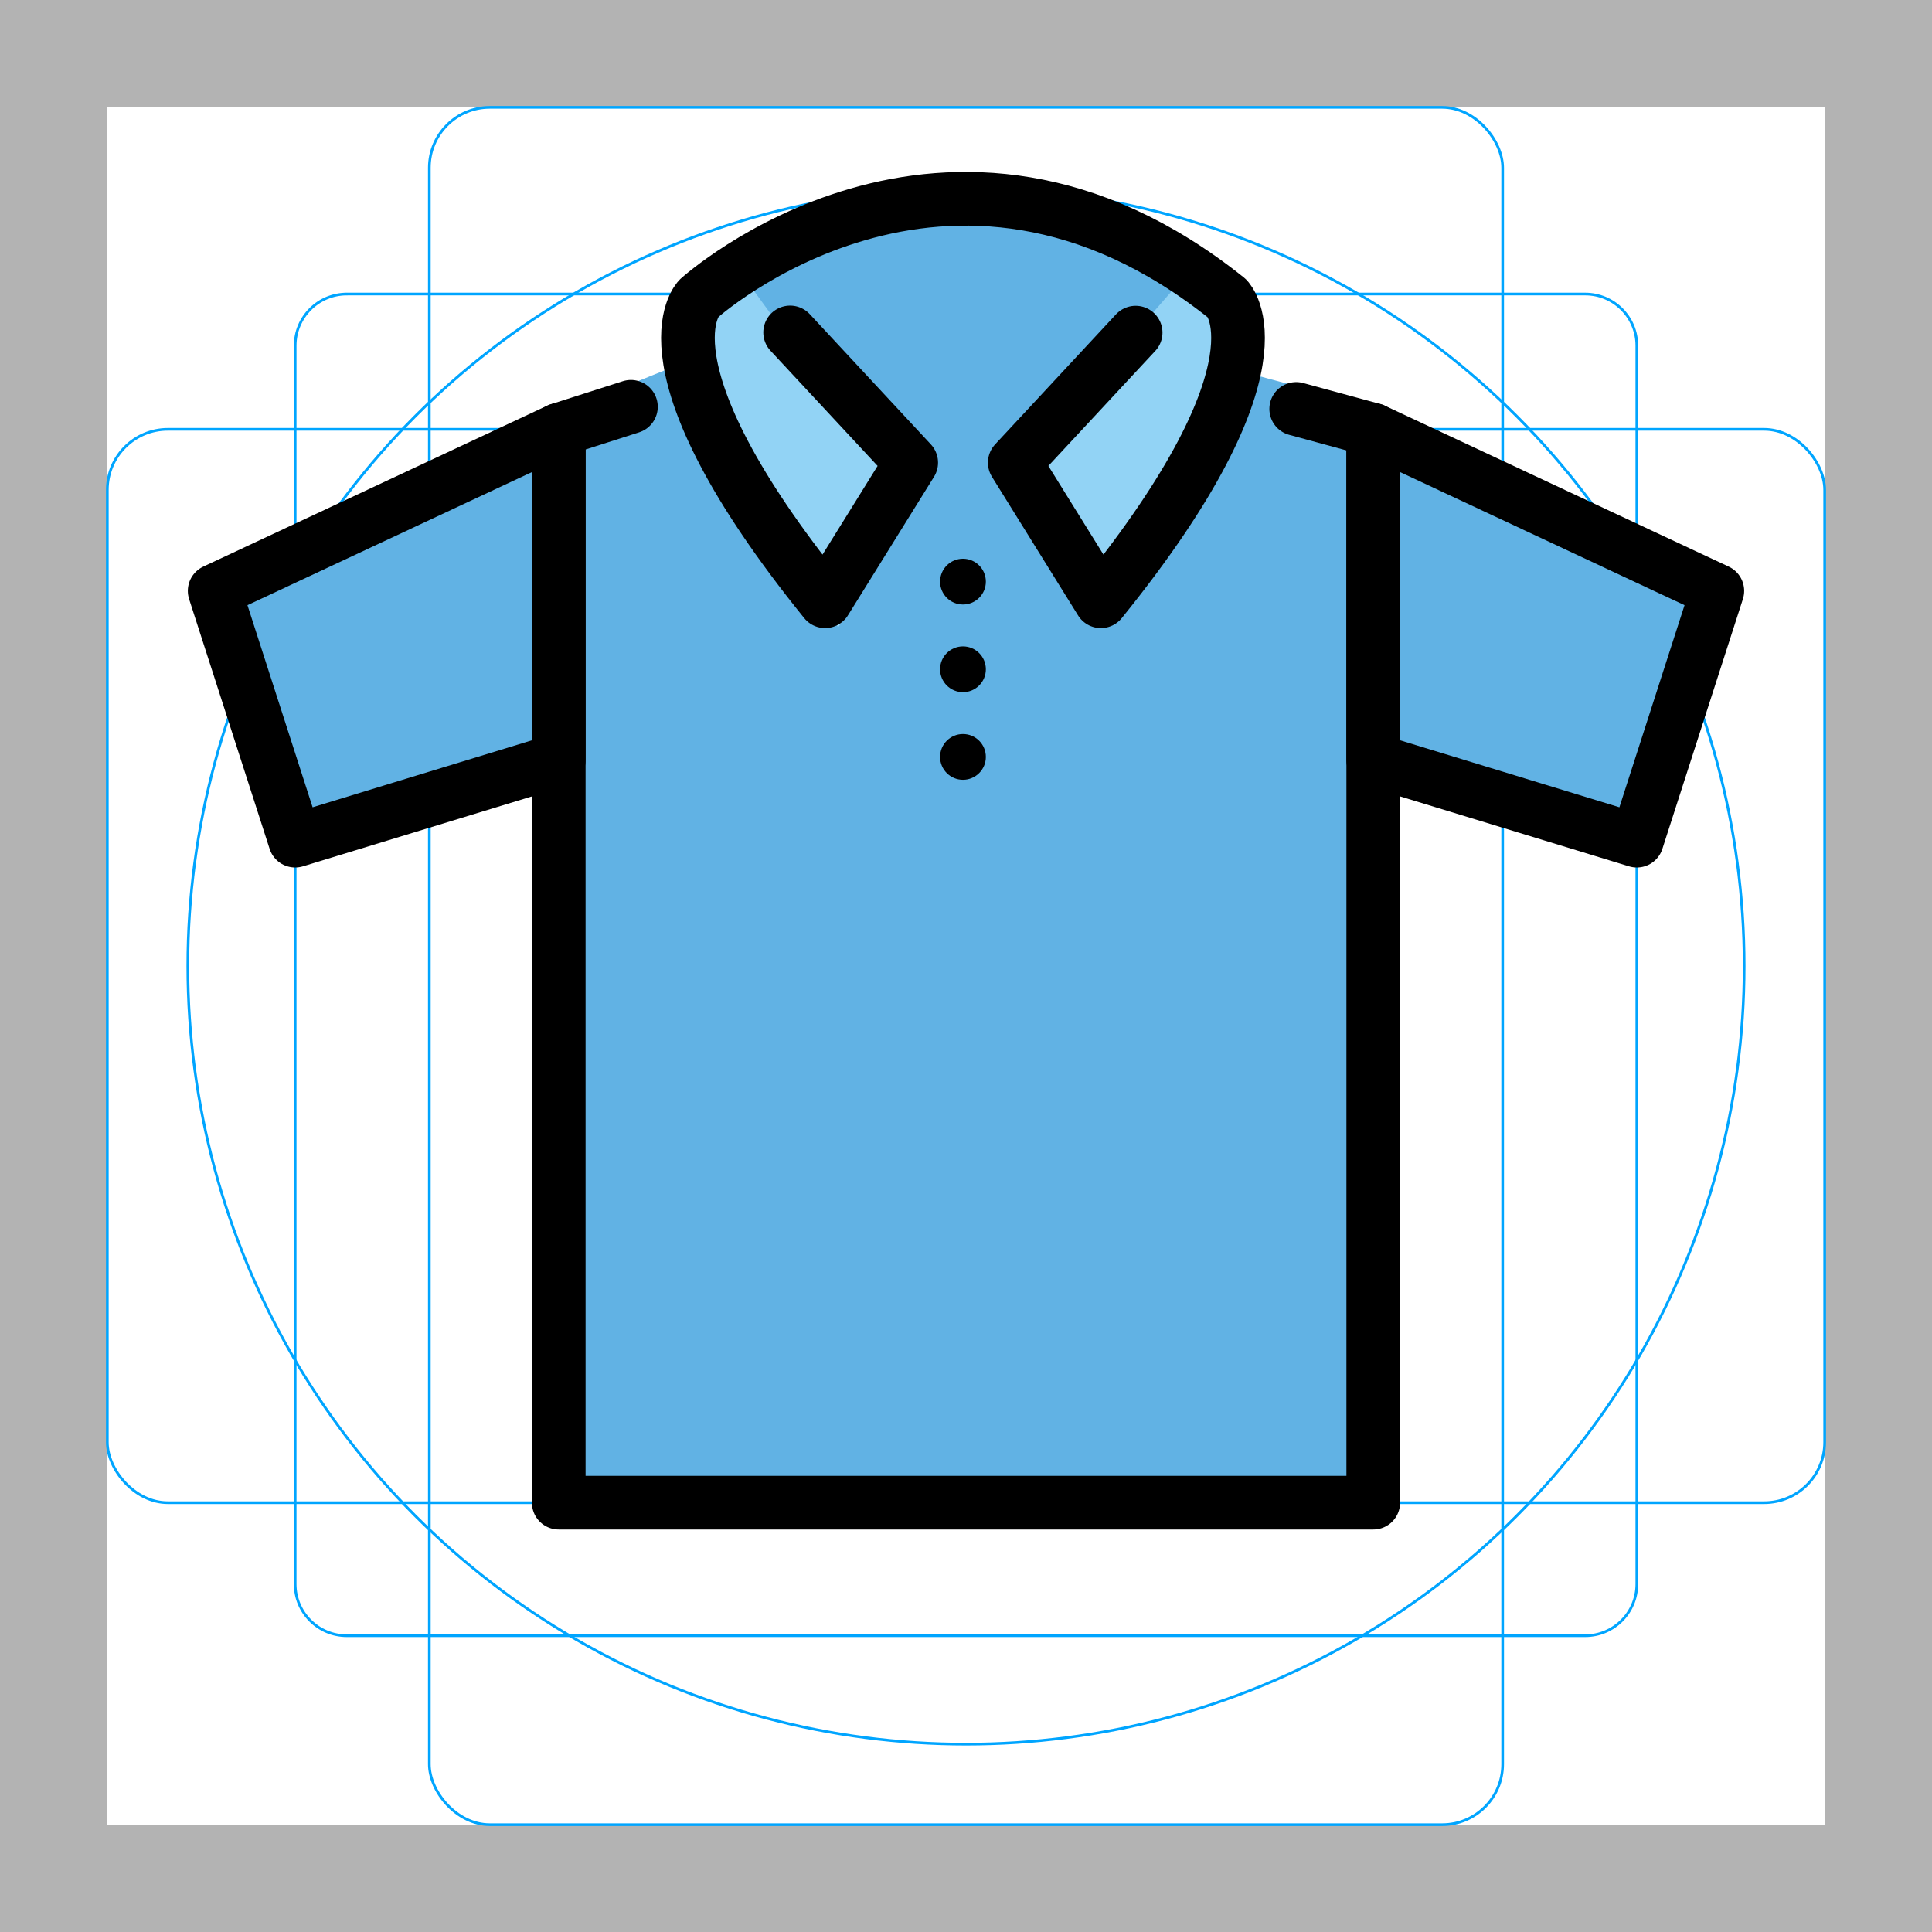 <svg id="emoji" viewBox="0 0 72 72" xmlns="http://www.w3.org/2000/svg">
  <g id="grid">
    <path fill="#b3b3b3" d="m68,4v64H4V4h64M72,0H0v72h72V0Z"/>
    <path fill="none" stroke="#00a5ff" stroke-miterlimit="10" stroke-width="0.1" d="m12.923,10.958h46.154c1.062,0,1.923.861,1.923,1.923h0v46.154c0,1.062-.861,1.923-1.923,1.923H12.923c-1.062,0-1.923-.861-1.923-1.923h0V12.881c0-1.062.861-1.923,1.923-1.923h0Z"/>
    <rect x="16" y="4" rx="2.254" ry="2.254" width="40" height="64" fill="none" stroke="#00a5ff" stroke-miterlimit="10" stroke-width="0.1"/>
    <rect x="4" y="16" rx="2.254" ry="2.254" width="64" height="40" fill="none" stroke="#00a5ff" stroke-miterlimit="10" stroke-width="0.1"/>
    <circle cx="36" cy="36" r="29" fill="none" stroke="#00a5ff" stroke-miterlimit="10" stroke-width="0.1"/>
  </g>
  <g id="color">
    <path fill="#61b2e4" d="m23.513,14.309l-2.69,1.711v39.979h30.355V16.021l-2.872-1.632-3.207-.861.162-.613c.27-1.025-.261-2.092-1.242-2.495l-3.458-1.42c-2.485-1.02-5.226-1.236-7.84-.615l-2.029.482c-2.057.488-3.78,1.886-4.683,3.797l-.373.789-2.123.856Z"/>
    <polygon fill="#61b2e4" points="61 31.329 51.177 28.329 51.177 16.021 64 22.021 61 31.329"/>
    <path fill="#92d3f5" d="m44.812,11.273s2.571,1.087-3.788,11.134l-3.209-5.165,4.505-4.846,1.552-1.782"/>
    <path fill="#92d3f5" d="m27.93,10.611l2.007,2.749,4.512,4.853-3.209,5.165c-7.158-8.853-4.707-11.283-4.707-11.283"/>
    <polygon fill="#61b2e4" points="11 31.329 20.823 28.329 20.823 16.021 8 22.021 11 31.329"/>
  </g>
  <g id="line">
    <polyline fill="none" stroke="#000" stroke-linecap="round" stroke-linejoin="round" stroke-width="2" points="48.306 15.24 51.177 16.021 51.177 56 20.823 56 20.823 16.021 23.513 15.16"/>
    <polygon fill="none" stroke="#000" stroke-linecap="round" stroke-linejoin="round" stroke-width="2" points="61 31.329 51.177 28.329 51.177 16.021 64 22.021 61 31.329"/>
    <polygon fill="none" stroke="#000" stroke-linecap="round" stroke-linejoin="round" stroke-width="2" points="11 31.329 20.823 28.329 20.823 16.021 8 22.021 11 31.329"/>
    <path fill="none" stroke="#000" stroke-linecap="round" stroke-linejoin="round" stroke-width="2" d="m42.322,12.396l-4.505,4.846,3.209,5.165c7.158-8.853,4.707-11.283,4.707-11.283-10.443-8.361-19.691,0-19.691,0,0,0-2.451,2.429,4.707,11.283l3.209-5.165-4.512-4.853"/>
    <circle cx="35.887" cy="21.675" r="0.853"/>
    <circle cx="35.887" cy="24.942" r="0.853"/>
    <circle cx="35.887" cy="28.208" r="0.853"/>
  </g>
</svg>
